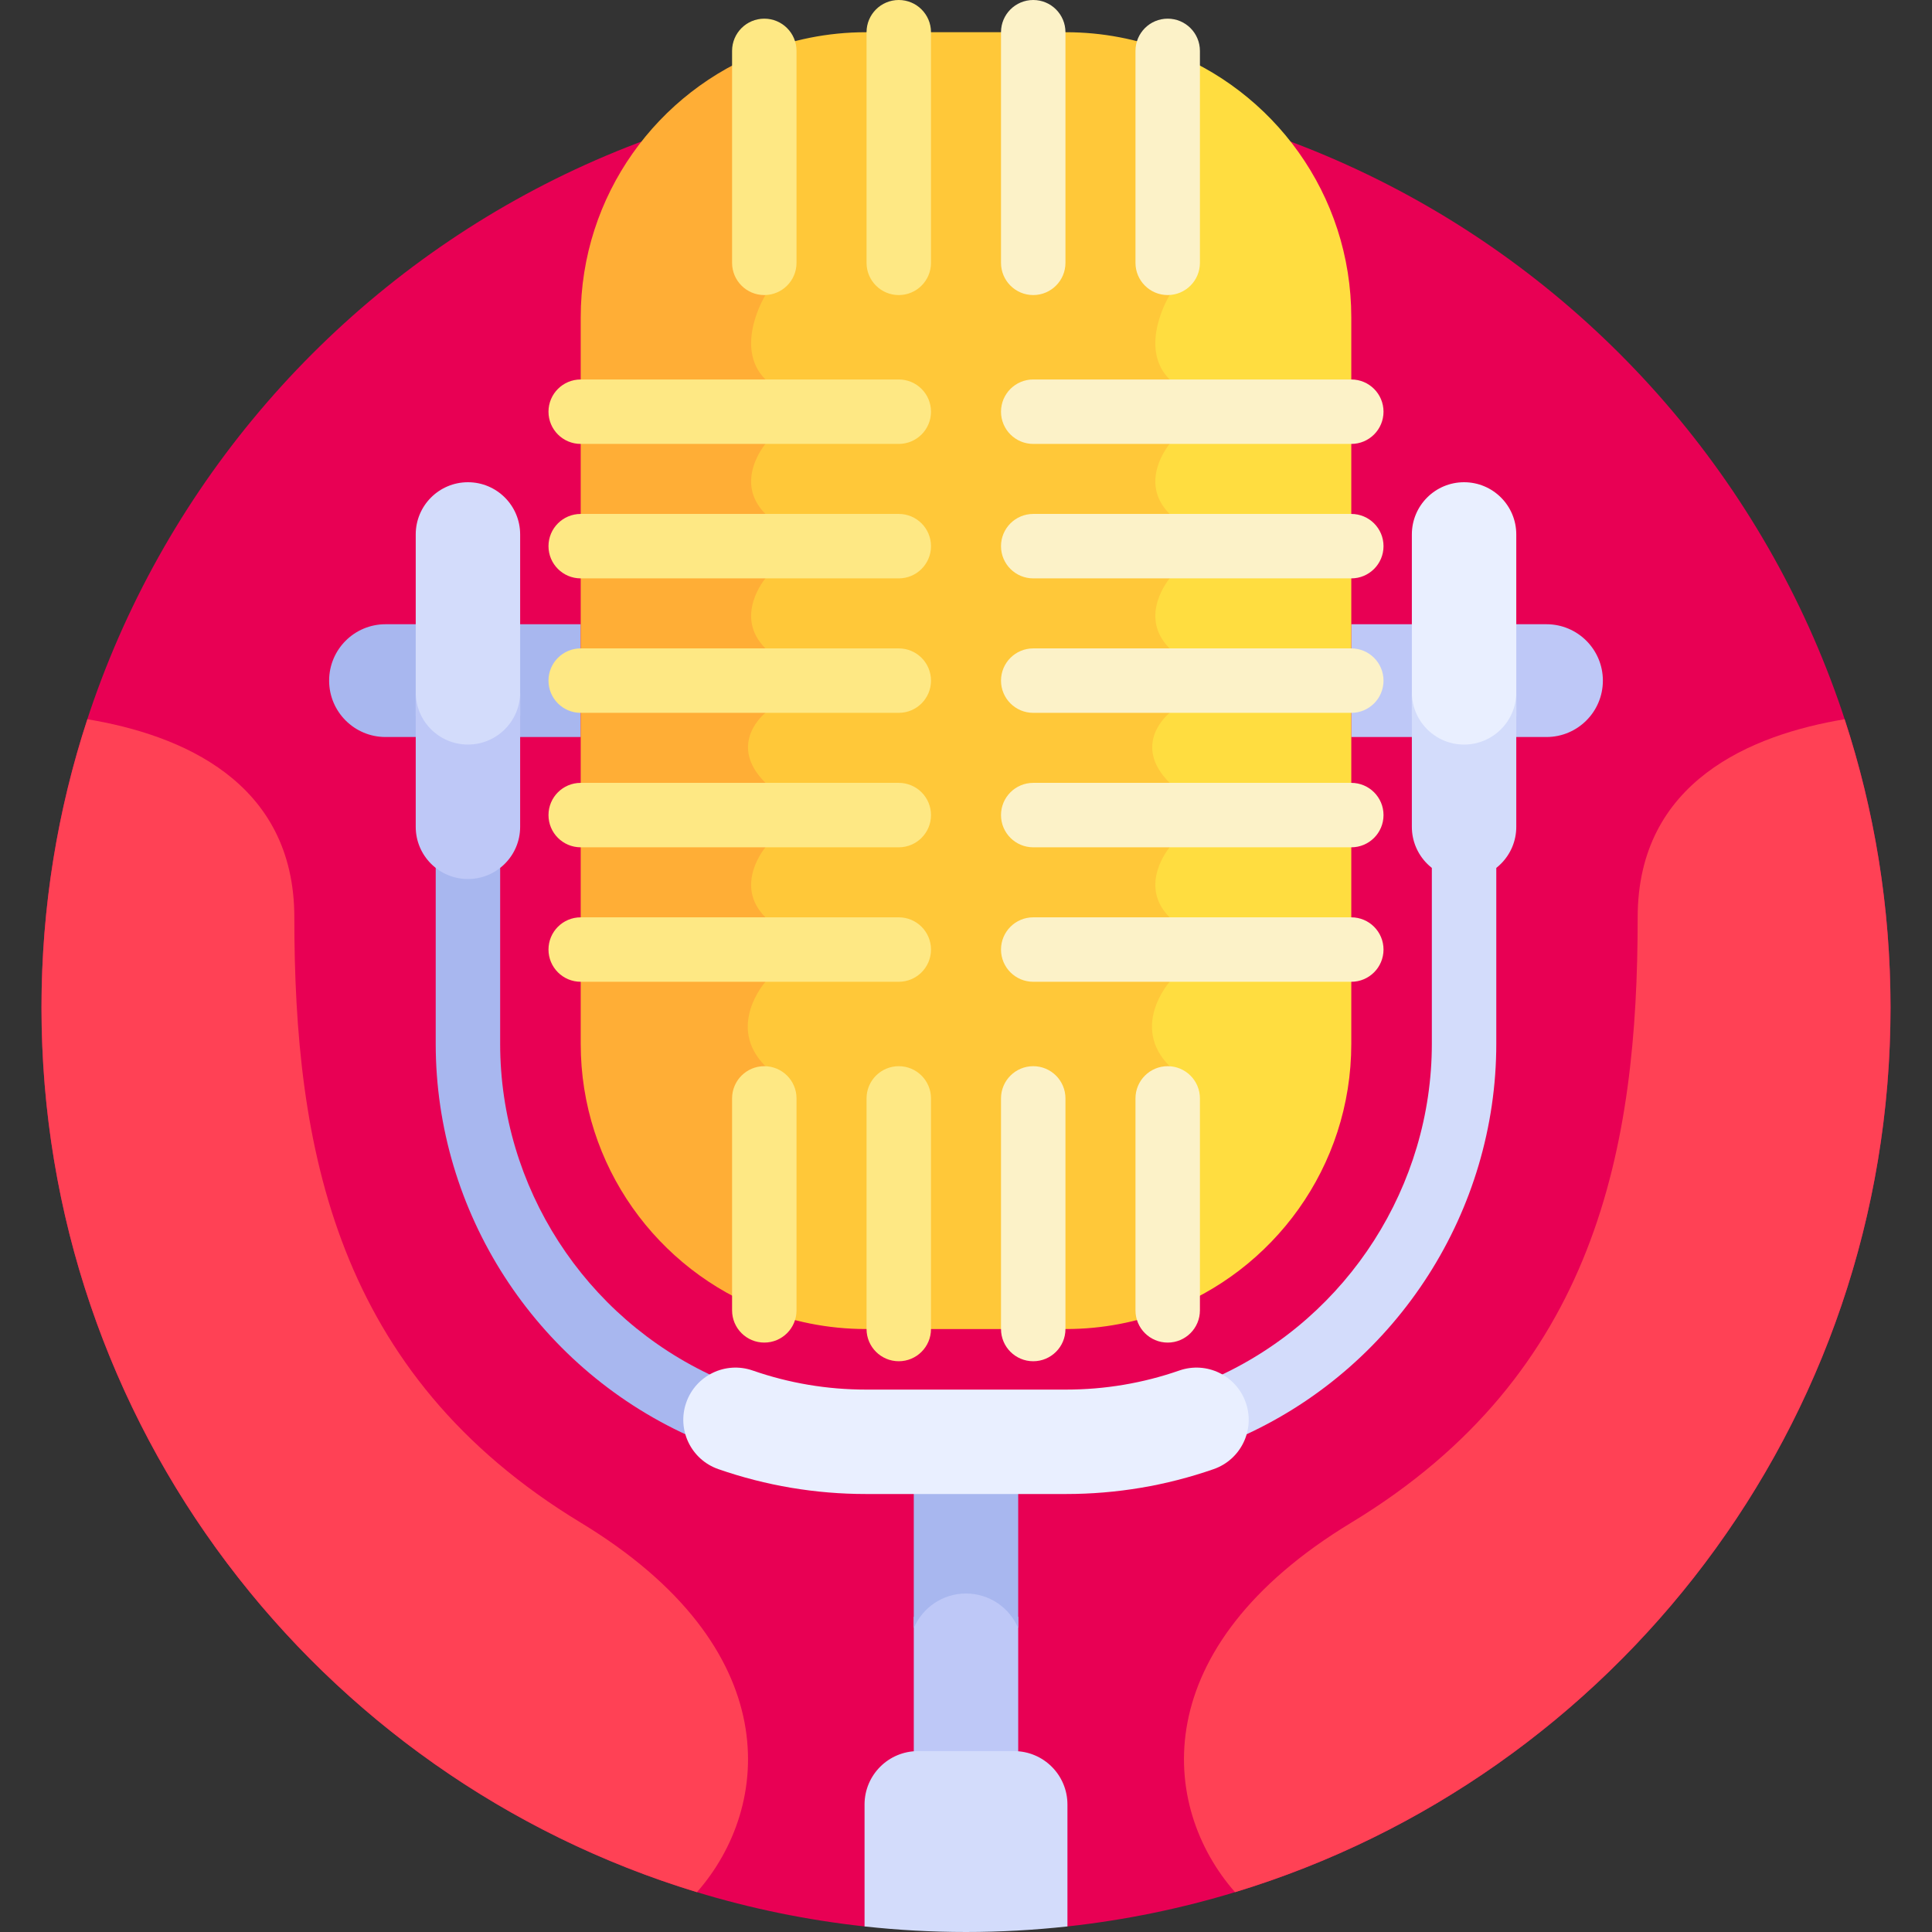 <svg id="Layer_1" enable-background="new 0 0 512 512" height="512" viewBox="0 0 512 512" width="512" xmlns="http://www.w3.org/2000/svg"><rect x="0" y="0" width="512" height="512" fill="#333333" stroke="none"/><g><path d="m256 21.996c-135.311 0-245.002 109.691-245.002 245.002 0 126.223 95.457 230.136 218.116 243.527h53.77c122.661-13.39 218.119-117.303 218.119-243.527-.001-135.311-109.692-245.002-245.003-245.002z" fill="#e80054"/><path d="m409.835 165.429h-10.22v29.886h10.22c8.253 0 14.943-6.69 14.943-14.943.001-8.253-6.689-14.943-14.943-14.943z" fill="#bec8f7"/><path d="m112.386 165.429h-10.221c-8.253 0-14.943 6.69-14.943 14.943s6.69 14.943 14.943 14.943h10.221z" fill="#a8b7ef"/><path d="m135.63 165.429h18.264v29.886h-18.264z" fill="#a8b7ef"/><path d="m358.106 165.429h18.264v29.886h-18.264z" fill="#bec8f7"/><path d="m255.998 421.232c-5.749 0-10.815 2.898-13.836 7.308v38.421h27.673v-38.42c-3.021-4.411-8.088-7.309-13.837-7.309z" fill="#bec8f7"/><path d="m255.998 422.298c6.219 0 11.555 3.78 13.836 9.167v-37.414h-27.673v37.414c2.283-5.387 7.618-9.167 13.837-9.167z" fill="#a8b7ef"/><g><path d="m326.819 380.872c-3.221 0-6.303-1.83-7.75-4.943-1.987-4.276-.131-9.354 4.146-11.342 34.164-15.874 56.239-50.408 56.239-87.977v-48.669c0-4.717 3.823-8.539 8.539-8.539s8.539 3.823 8.539 8.539v48.669c0 44.188-25.954 84.8-66.12 103.465-1.164.541-2.389.797-3.593.797z" fill="#d3dcfb"/></g><g><path d="m185.86 381.185c-1.186 0-2.389-.248-3.539-.772-40.612-18.523-66.853-59.268-66.853-103.803v-48.669c0-4.717 3.823-8.539 8.539-8.539s8.539 3.823 8.539 8.539v48.669c0 37.864 22.319 72.51 56.862 88.264 4.291 1.958 6.183 7.023 4.226 11.313-1.432 3.142-4.532 4.998-7.774 4.998z" fill="#a8b7ef"/></g><g><path d="m282.511 395.928h-53.021c-13.382 0-26.543-2.219-39.119-6.594-7.218-2.511-11.032-10.397-8.521-17.614s10.398-11.032 17.614-8.521c9.645 3.356 19.747 5.057 30.026 5.057h53.021c10.279 0 20.381-1.701 30.026-5.057 7.217-2.512 15.104 1.304 17.614 8.521 2.511 7.217-1.304 15.103-8.521 17.614-12.576 4.375-25.737 6.594-39.119 6.594z" fill="#e9efff"/></g><path d="m268.729 464.065h-25.46c-7.817 0-14.155 6.337-14.155 14.155v32.306c8.831.963 17.798 1.474 26.886 1.474 9.087 0 18.053-.511 26.883-1.474v-32.306c0-7.818-6.337-14.155-14.154-14.155z" fill="#d3dcfb"/><path d="m387.993 198.712c6.146 0 11.428-3.647 13.836-8.888v-48.193c0-7.641-6.195-13.836-13.836-13.836s-13.836 6.195-13.836 13.836v48.193c2.408 5.241 7.69 8.888 13.836 8.888z" fill="#e9efff"/><path d="m308.469 13.115v64.669c-1.361 2.373-7.879 14.835 0 23.384v15.939c-3.194 4.059-6.816 12.895.439 20.151 7.354 7.354.302 14.652.001 14.957l-.081.088c-3.198 3.752-7.28 12.691-.358 20.135v15.793c-1.294 1.205-4.323 4.498-4.602 9.124-.221 3.678 1.327 7.282 4.602 10.723v15.933c-3.128 3.975-6.665 12.53 0 19.697v15.94c-1.86 2.379-9.517 13.442 0 23.511v64.47c28.963-10.589 49.637-38.39 49.637-71.02v-192.474c-.001-32.63-20.675-60.431-49.638-71.02z" fill="#ffdd40"/><path d="m309.969 136.198c-8.54-8.539 0-18.555 0-18.555v-17.079c-8.54-8.539 0-22.37 0-22.37v-64.49c-8.514-3.322-17.768-5.165-27.458-5.165h-53.021c-10.139 0-19.805 2.01-28.64 5.631v64.024s-8.54 13.831 0 22.37v17.079s-8.54 10.016 0 18.555.001 17.079.001 17.079-8.539 10.017 0 18.556v17.079s-10.398 8.158 0 18.556v17.079s-8.539 10.017 0 18.556v17.079s-10.544 11.826 0 22.37v64.024c8.835 3.62 18.5 5.631 28.639 5.631h53.021c9.69 0 18.945-1.843 27.459-5.165v-64.489c-10.544-10.544 0-22.37 0-22.37v-17.079c-8.539-8.539 0-18.556 0-18.556v-17.079c-10.398-10.398 0-18.556 0-18.556v-17.079c-8.539-8.539 0-18.556 0-18.556s8.539-8.541-.001-17.08z" fill="#ffc839"/><path d="m202.85 13.382c-28.603 10.775-48.956 38.382-48.956 70.753v192.475c0 32.372 20.354 59.978 48.957 70.753v-64.812c-10.544-10.544 0-22.37 0-22.37v-17.079c-8.539-8.539 0-18.556 0-18.556v-17.079c-10.398-10.398 0-18.556 0-18.556v-17.079c-8.539-8.539 0-18.556 0-18.556s8.539-8.539-.001-17.079 0-18.555 0-18.555v-17.079c-8.54-8.539 0-22.37 0-22.37z" fill="#ffae36"/><g><path d="m202.548 78.194c-4.716 0-8.539-3.823-8.539-8.539v-56.169c0-4.717 3.823-8.539 8.539-8.539s8.539 3.823 8.539 8.539v56.169c.001 4.717-3.823 8.539-8.539 8.539z" fill="#fee884"/></g><g><path d="m238.183 78.194c-4.716 0-8.539-3.823-8.539-8.539v-61.116c0-4.717 3.823-8.539 8.539-8.539s8.539 3.823 8.539 8.539v61.116c0 4.717-3.823 8.539-8.539 8.539z" fill="#fee884"/></g><g><path d="m273.817 78.194c-4.716 0-8.539-3.823-8.539-8.539v-61.116c0-4.717 3.823-8.539 8.539-8.539s8.539 3.823 8.539 8.539v61.116c.001 4.717-3.823 8.539-8.539 8.539z" fill="#fcf2c8"/></g><g><path d="m309.452 78.194c-4.716 0-8.539-3.823-8.539-8.539v-56.169c0-4.717 3.823-8.539 8.539-8.539s8.539 3.823 8.539 8.539v56.169c0 4.717-3.823 8.539-8.539 8.539z" fill="#fcf2c8"/></g><g><path d="m358.107 260.181h-84.29c-4.716 0-8.539-3.823-8.539-8.539s3.823-8.539 8.539-8.539h84.29c4.716 0 8.539 3.823 8.539 8.539s-3.823 8.539-8.539 8.539z" fill="#fcf2c8"/></g><g><path d="m238.184 260.181h-84.29c-4.716 0-8.539-3.823-8.539-8.539s3.823-8.539 8.539-8.539h84.29c4.716 0 8.539 3.823 8.539 8.539s-3.823 8.539-8.539 8.539z" fill="#fee884"/></g><g><path d="m358.107 224.546h-84.29c-4.716 0-8.539-3.823-8.539-8.539s3.823-8.539 8.539-8.539h84.29c4.716 0 8.539 3.823 8.539 8.539s-3.823 8.539-8.539 8.539z" fill="#fcf2c8"/></g><g><path d="m238.184 224.546h-84.29c-4.716 0-8.539-3.823-8.539-8.539s3.823-8.539 8.539-8.539h84.29c4.716 0 8.539 3.823 8.539 8.539s-3.823 8.539-8.539 8.539z" fill="#fee884"/></g><g><path d="m358.107 188.911h-84.29c-4.716 0-8.539-3.823-8.539-8.539s3.823-8.539 8.539-8.539h84.29c4.716 0 8.539 3.823 8.539 8.539s-3.823 8.539-8.539 8.539z" fill="#fcf2c8"/></g><g><path d="m238.184 188.911h-84.29c-4.716 0-8.539-3.823-8.539-8.539s3.823-8.539 8.539-8.539h84.29c4.716 0 8.539 3.823 8.539 8.539s-3.823 8.539-8.539 8.539z" fill="#fee884"/></g><g><path d="m358.107 153.277h-84.29c-4.716 0-8.539-3.823-8.539-8.539 0-4.717 3.823-8.539 8.539-8.539h84.29c4.716 0 8.539 3.823 8.539 8.539s-3.823 8.539-8.539 8.539z" fill="#fcf2c8"/></g><g><path d="m238.184 153.277h-84.29c-4.716 0-8.539-3.823-8.539-8.539 0-4.717 3.823-8.539 8.539-8.539h84.29c4.716 0 8.539 3.823 8.539 8.539s-3.823 8.539-8.539 8.539z" fill="#fee884"/></g><g><path d="m358.107 117.643h-84.29c-4.716 0-8.539-3.823-8.539-8.539 0-4.717 3.823-8.539 8.539-8.539h84.29c4.716 0 8.539 3.823 8.539 8.539s-3.823 8.539-8.539 8.539z" fill="#fcf2c8"/></g><g><path d="m238.184 117.643h-84.29c-4.716 0-8.539-3.823-8.539-8.539 0-4.717 3.823-8.539 8.539-8.539h84.29c4.716 0 8.539 3.823 8.539 8.539s-3.823 8.539-8.539 8.539z" fill="#fee884"/></g><g><path d="m202.548 355.799c-4.716 0-8.539-3.823-8.539-8.539v-56.17c0-4.717 3.823-8.539 8.539-8.539s8.539 3.823 8.539 8.539v56.17c.001 4.717-3.823 8.539-8.539 8.539z" fill="#fee884"/></g><g><path d="m238.183 360.744c-4.716 0-8.539-3.823-8.539-8.539v-61.115c0-4.717 3.823-8.539 8.539-8.539s8.539 3.823 8.539 8.539v61.115c0 4.716-3.823 8.539-8.539 8.539z" fill="#fee884"/></g><g><path d="m273.817 360.744c-4.716 0-8.539-3.823-8.539-8.539v-61.115c0-4.717 3.823-8.539 8.539-8.539s8.539 3.823 8.539 8.539v61.115c.001 4.716-3.823 8.539-8.539 8.539z" fill="#fcf2c8"/></g><g><path d="m309.452 355.801c-4.716 0-8.539-3.823-8.539-8.539v-56.172c0-4.717 3.823-8.539 8.539-8.539s8.539 3.823 8.539 8.539v56.171c0 4.717-3.823 8.54-8.539 8.54z" fill="#fcf2c8"/></g><path d="m153.894 403.512c-65.106-39.435-75.894-99.565-75.894-160.41 0-36.072-30.226-48.419-54.84-52.494-7.883 24.041-12.162 49.714-12.162 76.39 0 110.51 73.17 203.916 173.703 234.447 19.919-22.637 23.952-64.765-30.807-97.933z" fill="#ff4155"/><path d="m358.106 403.512c65.106-39.435 75.894-99.565 75.894-160.41 0-36.072 30.226-48.419 54.84-52.494 7.883 24.041 12.162 49.714 12.162 76.39 0 110.51-73.17 203.916-173.703 234.447-19.919-22.637-23.952-64.765 30.807-97.933z" fill="#ff4155"/><path d="m124.008 198.643c6.169 0 11.468-3.69 13.836-8.979v-48.033c0-7.641-6.195-13.836-13.836-13.836s-13.836 6.195-13.836 13.836v48.033c2.368 5.288 7.667 8.979 13.836 8.979z" fill="#d3dcfb"/><path d="m387.993 197.315c-7.641 0-13.836-6.195-13.836-13.836v35.635c0 7.641 6.195 13.836 13.836 13.836s13.836-6.195 13.836-13.836v-35.635c0 7.641-6.195 13.836-13.836 13.836z" fill="#d3dcfb"/><path d="m124.008 197.315c-7.641 0-13.836-6.195-13.836-13.836v35.635c0 7.641 6.195 13.836 13.836 13.836s13.836-6.195 13.836-13.836v-35.635c0 7.641-6.195 13.836-13.836 13.836z" fill="#bec8f7"/></g></svg>